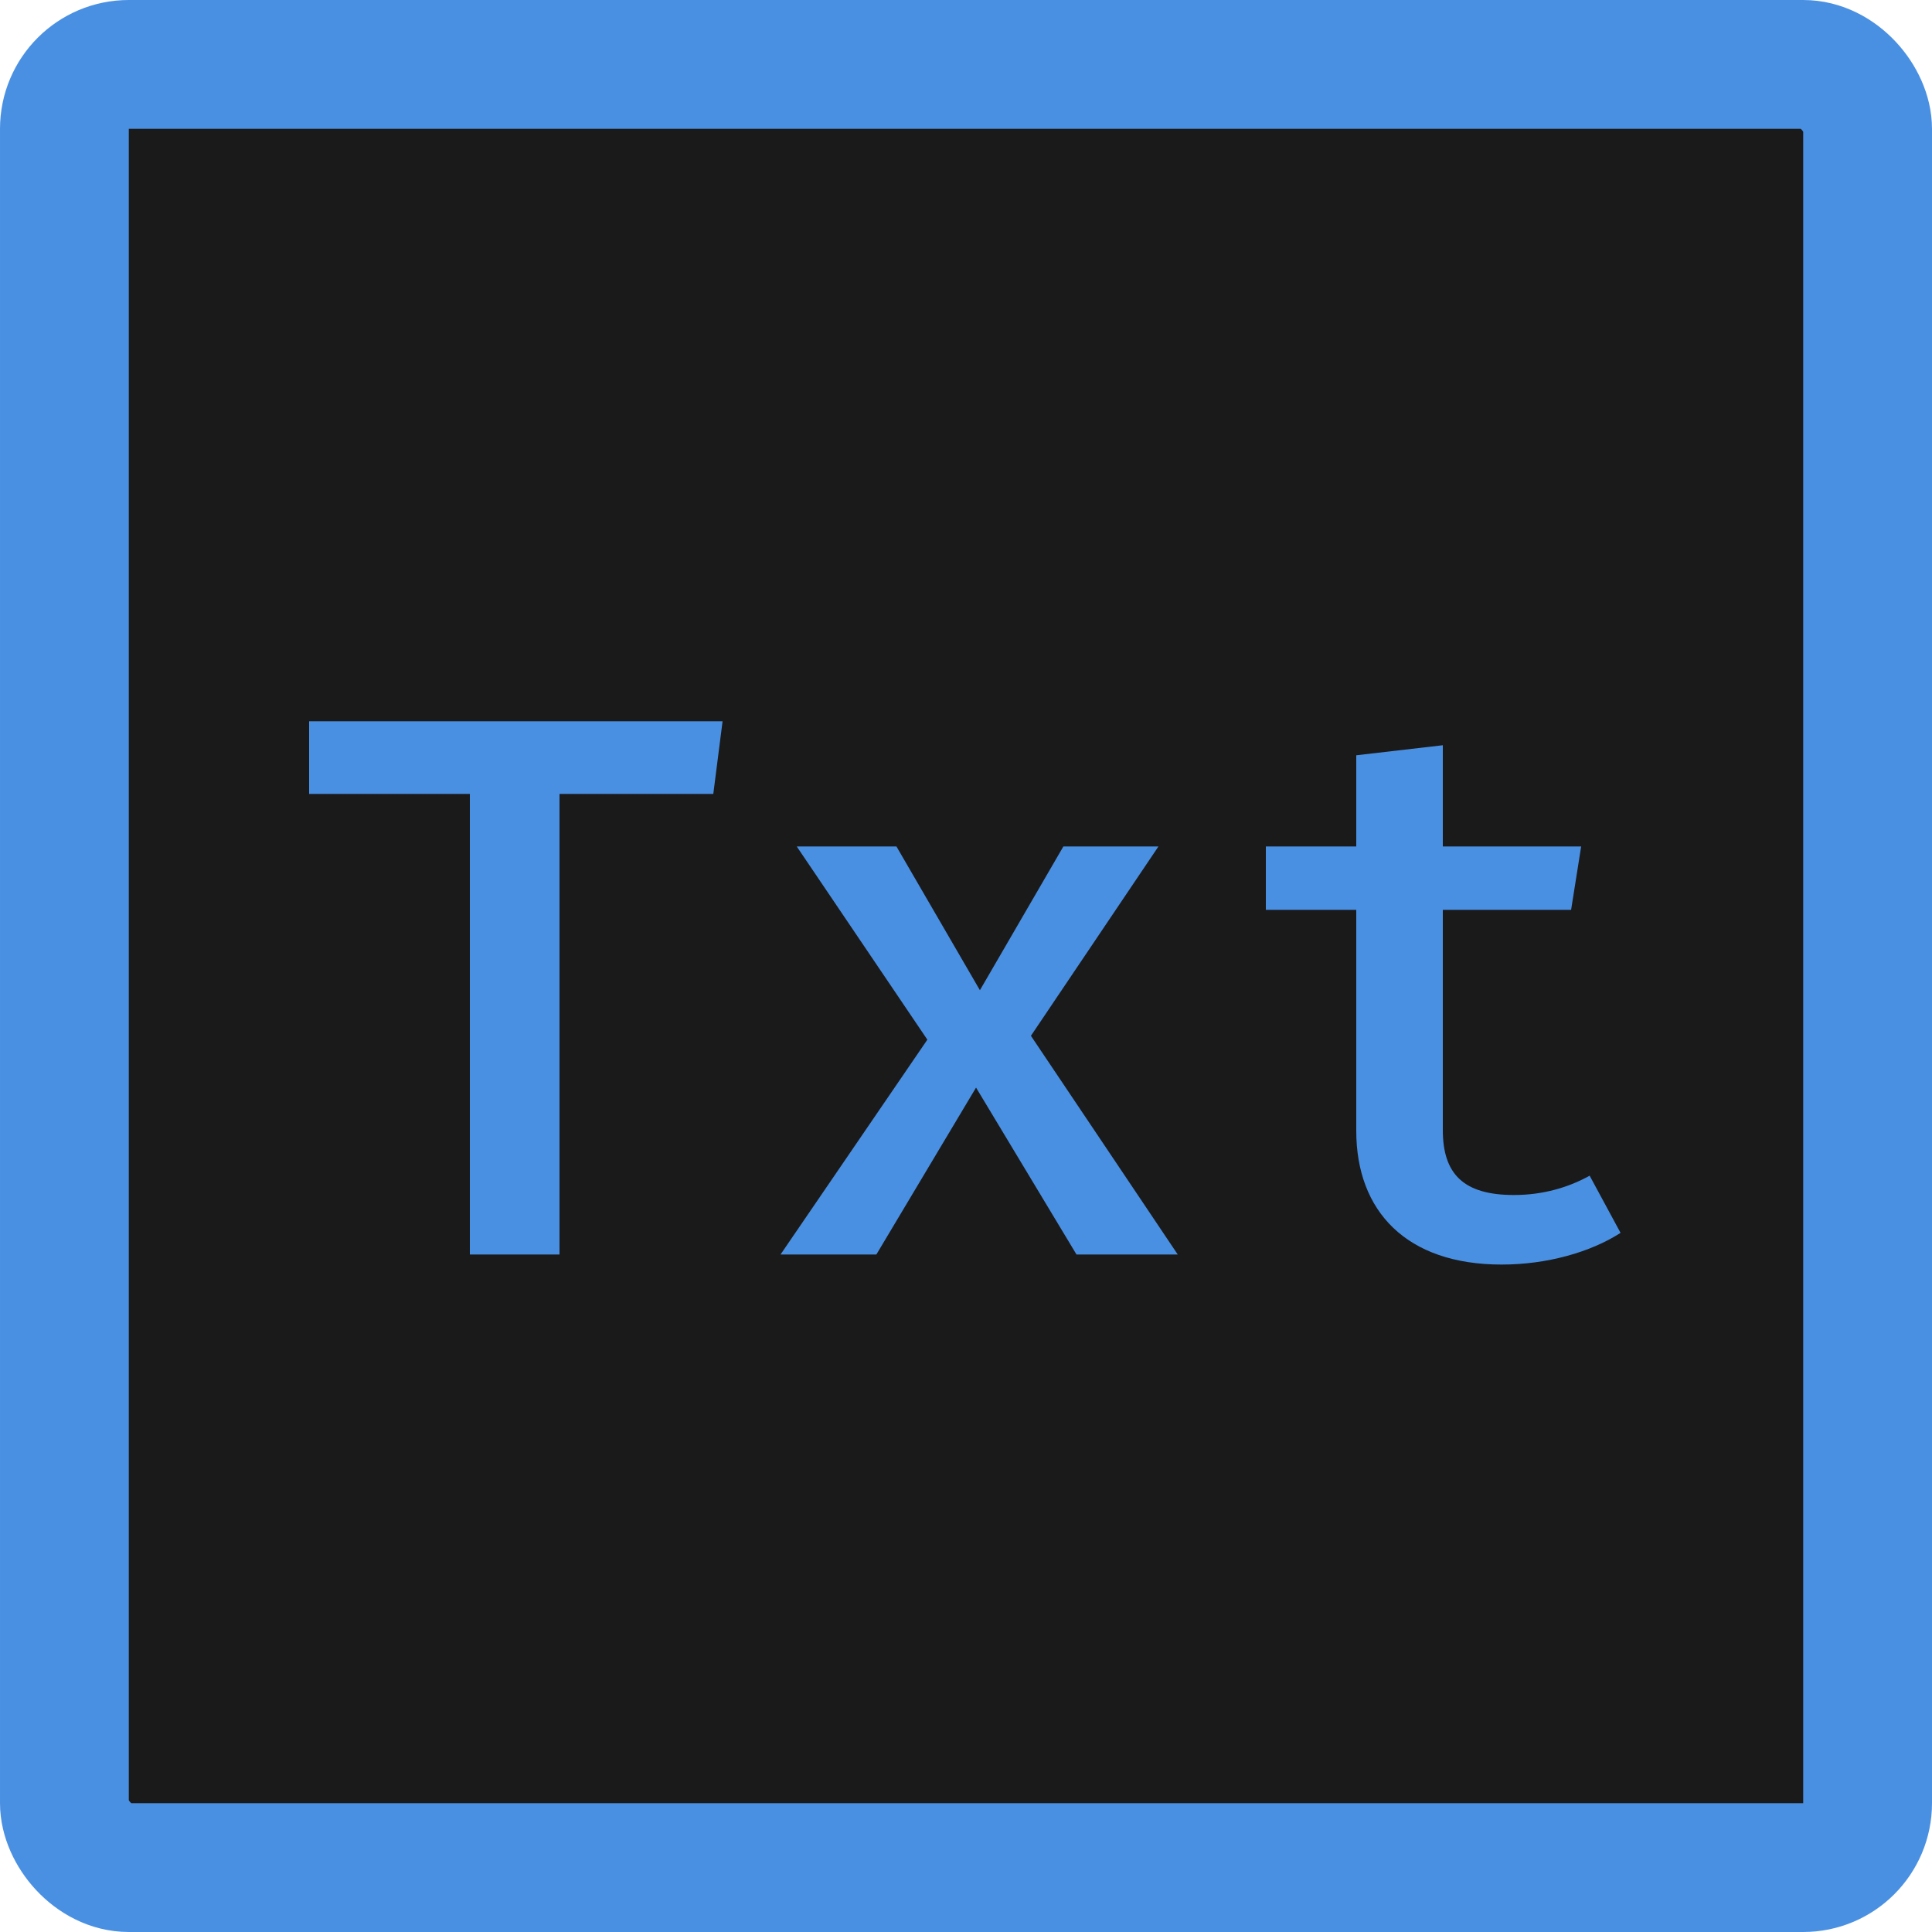 <?xml version="1.0" encoding="UTF-8"?>
<svg width="15px" height="15px" viewBox="0 0 15 15" version="1.1" xmlns="http://www.w3.org/2000/svg" xmlns:xlink="http://www.w3.org/1999/xlink">
    <g id="Artboard-Copy-5" stroke="none" stroke-width="1" fill="none" fill-rule="evenodd">
        <rect id="Rectangle" stroke="#4A90E2" fill="#1A1A1A" x="0.5" y="0.5" width="14" height="14" rx="0.5"></rect>
        <path d="M4.344,9.74 L4.344,6.164 L5.538,6.164 L5.61,5.6 L2.4,5.6 L2.4,6.164 L3.648,6.164 L3.648,9.74 L4.344,9.74 Z M6.804,9.74 L7.578,8.444 L8.358,9.74 L9.144,9.74 L8.004,8.042 L8.994,6.572 L8.256,6.572 L7.608,7.688 L6.96,6.572 L6.186,6.572 L7.2,8.072 L6.06,9.74 L6.804,9.74 Z M11.658,9.818 C12.012,9.818 12.348,9.722 12.582,9.572 L12.342,9.128 C12.18,9.218 11.982,9.278 11.754,9.278 C11.364,9.278 11.202,9.116 11.202,8.774 L11.202,7.064 L12.198,7.064 L12.276,6.572 L11.202,6.572 L11.202,5.786 L10.53,5.864 L10.53,6.572 L9.828,6.572 L9.828,7.064 L10.53,7.064 L10.53,8.78 C10.53,9.404 10.92,9.818 11.658,9.818 Z" id="Txt" fill="#4A90E2" fill-rule="nonzero"></path>
    </g>
</svg>